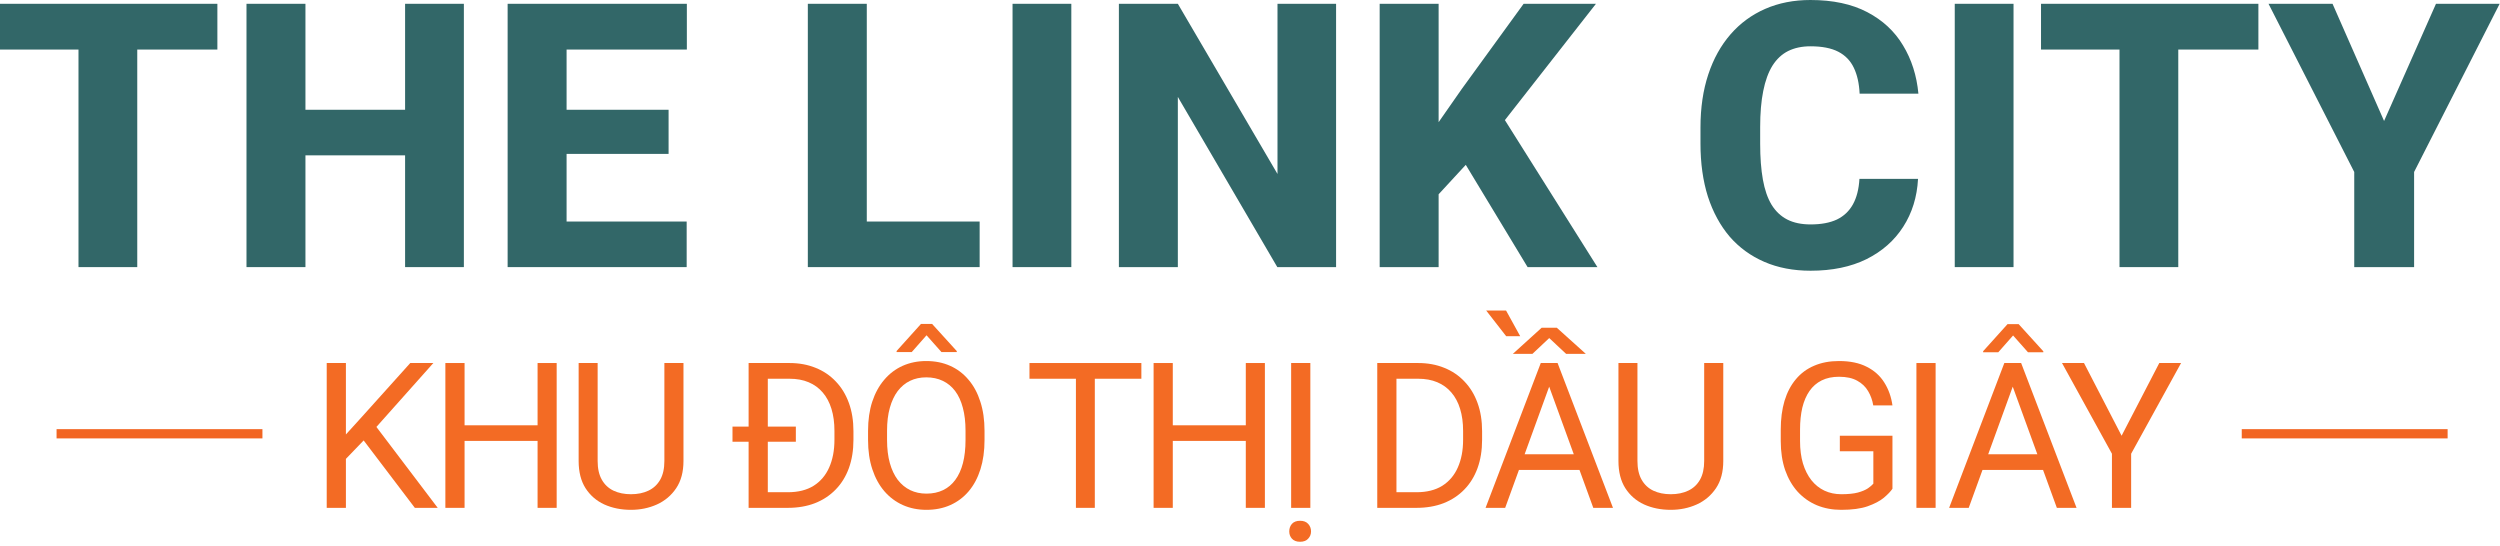 <svg width="270" height="59" viewBox="0 0 270 59" fill="none" xmlns="http://www.w3.org/2000/svg">
<path d="M225.071 39.207L229.132 47.06L233.203 39.207H235.556L230.163 49.004V54.848H228.09V49.004L222.697 39.207H225.071Z" fill="#F36B24"/>
<path d="M217.8 40.593L212.622 54.848H210.506L216.468 39.207H217.832L217.8 40.593ZM222.14 54.848L216.951 40.593L216.919 39.207H218.283L224.267 54.848H222.14ZM221.871 49.058V50.755H213.084V49.058H221.871ZM218.015 35.007L220.679 37.94V38.047H219.024L217.413 36.231L215.812 38.047H214.18V37.929L216.812 35.007H218.015Z" fill="#F36B24"/>
<path d="M6.109 46.848H28.343" stroke="#F26522" stroke-miterlimit="10"/>
<path d="M242.109 46.848H264.343" stroke="#F26522" stroke-miterlimit="10"/>
<path d="M209.046 39.207V54.848H206.973V39.207H209.046Z" fill="#F36B24"/>
<path d="M204.385 47.06V52.785C204.191 53.072 203.883 53.394 203.461 53.752C203.038 54.103 202.455 54.411 201.71 54.676C200.972 54.934 200.02 55.062 198.853 55.062C197.9 55.062 197.023 54.898 196.221 54.568C195.426 54.232 194.735 53.745 194.147 53.107C193.567 52.463 193.116 51.682 192.794 50.766C192.479 49.842 192.321 48.796 192.321 47.629V46.415C192.321 45.248 192.457 44.206 192.729 43.289C193.009 42.372 193.417 41.595 193.954 40.958C194.491 40.313 195.15 39.827 195.931 39.497C196.711 39.16 197.606 38.992 198.616 38.992C199.812 38.992 200.811 39.2 201.613 39.615C202.423 40.023 203.053 40.589 203.504 41.312C203.962 42.036 204.256 42.859 204.385 43.783H202.312C202.218 43.217 202.032 42.702 201.753 42.236C201.481 41.771 201.09 41.398 200.582 41.119C200.074 40.833 199.418 40.69 198.616 40.69C197.893 40.69 197.266 40.822 196.736 41.087C196.206 41.352 195.77 41.731 195.426 42.226C195.082 42.72 194.824 43.318 194.652 44.02C194.488 44.721 194.405 45.513 194.405 46.394V47.629C194.405 48.531 194.509 49.337 194.717 50.046C194.932 50.755 195.236 51.36 195.63 51.861C196.024 52.355 196.493 52.731 197.037 52.989C197.589 53.247 198.197 53.376 198.863 53.376C199.601 53.376 200.199 53.315 200.657 53.193C201.116 53.065 201.474 52.914 201.731 52.742C201.989 52.563 202.186 52.395 202.322 52.237V48.735H198.702V47.06H204.385Z" fill="#F36B24"/>
<path d="M184.052 39.207H186.114V49.788C186.114 50.963 185.853 51.94 185.33 52.721C184.807 53.501 184.113 54.089 183.246 54.482C182.387 54.869 181.452 55.062 180.442 55.062C179.382 55.062 178.423 54.869 177.563 54.482C176.711 54.089 176.035 53.501 175.533 52.721C175.039 51.94 174.792 50.963 174.792 49.788V39.207H176.844V49.788C176.844 50.605 176.994 51.278 177.295 51.808C177.596 52.338 178.015 52.731 178.552 52.989C179.096 53.247 179.726 53.376 180.442 53.376C181.166 53.376 181.796 53.247 182.333 52.989C182.877 52.731 183.3 52.338 183.601 51.808C183.901 51.278 184.052 50.605 184.052 49.788V39.207Z" fill="#F36B24"/>
<path d="M167.735 40.593L162.558 54.848H160.441L166.403 39.207H167.768L167.735 40.593ZM172.075 54.848L166.887 40.593L166.854 39.207H168.219L174.202 54.848H172.075ZM171.807 49.058V50.755H163.02V49.058H171.807ZM168.133 35.394L171.27 38.219H169.143L167.316 36.511L165.501 38.219H163.385L166.5 35.394H168.133ZM162.654 33.535L164.18 36.307H162.665L160.506 33.535H162.654Z" fill="#F36B24"/>
<path d="M152.977 54.848H149.711L149.732 53.161H152.977C154.094 53.161 155.025 52.928 155.77 52.463C156.514 51.99 157.073 51.331 157.445 50.486C157.825 49.634 158.015 48.639 158.015 47.5V46.544C158.015 45.649 157.907 44.854 157.692 44.159C157.478 43.457 157.162 42.867 156.747 42.387C156.332 41.9 155.823 41.531 155.222 41.28C154.627 41.03 153.943 40.904 153.17 40.904H149.646V39.207H153.17C154.194 39.207 155.129 39.379 155.974 39.723C156.819 40.059 157.546 40.55 158.154 41.194C158.77 41.832 159.243 42.605 159.572 43.515C159.902 44.417 160.066 45.434 160.066 46.565V47.5C160.066 48.632 159.902 49.652 159.572 50.562C159.243 51.464 158.767 52.234 158.144 52.871C157.528 53.508 156.783 53.999 155.909 54.343C155.043 54.679 154.065 54.848 152.977 54.848ZM150.817 39.207V54.848H148.744V39.207H150.817Z" fill="#F36B24"/>
<path d="M141.517 39.207V54.848H139.443V39.207H141.517ZM139.239 57.394C139.239 57.071 139.336 56.799 139.529 56.577C139.73 56.355 140.023 56.244 140.41 56.244C140.79 56.244 141.08 56.355 141.28 56.577C141.488 56.799 141.592 57.071 141.592 57.394C141.592 57.702 141.488 57.963 141.28 58.178C141.08 58.4 140.79 58.511 140.41 58.511C140.023 58.511 139.73 58.4 139.529 58.178C139.336 57.963 139.239 57.702 139.239 57.394Z" fill="#F36B24"/>
<path d="M134.804 45.932V47.618H126.339V45.932H134.804ZM126.661 39.207V54.848H124.588V39.207H126.661ZM136.608 39.207V54.848H134.546V39.207H136.608Z" fill="#F36B24"/>
<path d="M118.24 39.207V54.848H116.199V39.207H118.24ZM123.268 39.207V40.904H111.183V39.207H123.268Z" fill="#F36B24"/>
<path d="M106.329 46.533V47.522C106.329 48.696 106.182 49.749 105.889 50.68C105.595 51.611 105.173 52.402 104.621 53.054C104.07 53.705 103.407 54.203 102.634 54.547C101.868 54.891 101.008 55.062 100.056 55.062C99.132 55.062 98.283 54.891 97.51 54.547C96.743 54.203 96.078 53.705 95.512 53.054C94.953 52.402 94.52 51.611 94.212 50.68C93.904 49.749 93.75 48.696 93.75 47.522V46.533C93.75 45.359 93.9 44.31 94.201 43.386C94.509 42.455 94.942 41.663 95.501 41.012C96.06 40.353 96.722 39.852 97.488 39.508C98.262 39.164 99.11 38.992 100.034 38.992C100.987 38.992 101.846 39.164 102.612 39.508C103.386 39.852 104.048 40.353 104.6 41.012C105.158 41.663 105.584 42.455 105.878 43.386C106.179 44.31 106.329 45.359 106.329 46.533ZM104.277 47.522V46.512C104.277 45.581 104.181 44.757 103.987 44.041C103.801 43.325 103.525 42.723 103.16 42.236C102.795 41.749 102.347 41.38 101.817 41.13C101.295 40.879 100.7 40.754 100.034 40.754C99.39 40.754 98.806 40.879 98.283 41.13C97.768 41.38 97.324 41.749 96.951 42.236C96.586 42.723 96.303 43.325 96.103 44.041C95.902 44.757 95.802 45.581 95.802 46.512V47.522C95.802 48.46 95.902 49.29 96.103 50.014C96.303 50.73 96.59 51.335 96.962 51.829C97.341 52.316 97.789 52.685 98.305 52.935C98.828 53.186 99.411 53.312 100.056 53.312C100.729 53.312 101.327 53.186 101.85 52.935C102.372 52.685 102.813 52.316 103.171 51.829C103.536 51.335 103.812 50.73 103.998 50.014C104.184 49.29 104.277 48.46 104.277 47.522ZM100.668 34.985L103.332 37.918V38.025H101.678L100.066 36.21L98.466 38.025H96.833V37.907L99.465 34.985H100.668Z" fill="#F36B24"/>
<path d="M85.082 54.848H81.816L81.838 53.161H85.082C86.199 53.161 87.13 52.928 87.875 52.463C88.62 51.99 89.178 51.331 89.551 50.486C89.93 49.634 90.12 48.639 90.12 47.5V46.544C90.12 45.649 90.013 44.854 89.798 44.159C89.583 43.457 89.268 42.867 88.853 42.387C88.437 41.9 87.929 41.531 87.327 41.28C86.733 41.03 86.049 40.904 85.275 40.904H81.752V39.207H85.275C86.299 39.207 87.234 39.379 88.079 39.723C88.924 40.059 89.651 40.55 90.26 41.194C90.876 41.832 91.348 42.605 91.678 43.515C92.007 44.417 92.172 45.434 92.172 46.565V47.5C92.172 48.632 92.007 49.652 91.678 50.562C91.348 51.464 90.872 52.234 90.249 52.871C89.633 53.508 88.888 53.999 88.015 54.343C87.148 54.679 86.171 54.848 85.082 54.848ZM82.923 39.207V54.848H80.85V39.207H82.923ZM85.952 46.071V47.704H79.109V46.071H85.952Z" fill="#F36B24"/>
<path d="M71.753 39.207H73.815V49.788C73.815 50.963 73.554 51.94 73.031 52.721C72.508 53.501 71.814 54.089 70.947 54.482C70.088 54.869 69.153 55.062 68.144 55.062C67.084 55.062 66.124 54.869 65.265 54.482C64.412 54.089 63.736 53.501 63.234 52.721C62.74 51.94 62.493 50.963 62.493 49.788V39.207H64.545V49.788C64.545 50.605 64.695 51.278 64.996 51.808C65.297 52.338 65.716 52.731 66.253 52.989C66.797 53.247 67.427 53.376 68.144 53.376C68.867 53.376 69.497 53.247 70.034 52.989C70.579 52.731 71.001 52.338 71.302 51.808C71.603 51.278 71.753 50.605 71.753 49.788V39.207Z" fill="#F36B24"/>
<path d="M58.315 45.932V47.618H49.851V45.932H58.315ZM50.173 39.207V54.848H48.1V39.207H50.173ZM60.12 39.207V54.848H58.058V39.207H60.12Z" fill="#F36B24"/>
<path d="M37.358 39.207V54.848H35.285V39.207H37.358ZM46.801 39.207L40.302 46.501L36.649 50.293L36.306 48.08L39.056 45.051L44.309 39.207H46.801ZM44.803 54.848L39.013 47.221L40.248 45.577L47.273 54.848H44.803Z" fill="#F36B24"/>
<path d="M251.914 0.41L257.48 13.066L263.086 0.41H269.961L260.723 18.574V28.848H254.258V18.574L245 0.41H251.914Z" fill="#326768"/>
<path d="M235.254 0.41V28.848H228.906V0.41H235.254ZM243.906 0.41V5.352H220.43V0.41H243.906Z" fill="#326768"/>
<path d="M217.461 0.41V28.848H211.113V0.41H217.461Z" fill="#326768"/>
<path d="M200.82 19.316H207.148C207.044 21.27 206.51 22.995 205.547 24.492C204.596 25.977 203.275 27.142 201.582 27.988C199.889 28.822 197.878 29.238 195.547 29.238C193.685 29.238 192.018 28.919 190.547 28.281C189.076 27.643 187.826 26.732 186.797 25.547C185.781 24.349 185 22.91 184.453 21.23C183.919 19.538 183.652 17.63 183.652 15.508V13.77C183.652 11.647 183.932 9.74 184.492 8.047C185.052 6.354 185.853 4.909 186.895 3.711C187.936 2.513 189.186 1.595 190.645 0.957C192.103 0.319 193.73 0 195.527 0C197.949 0 199.993 0.436 201.66 1.309C203.327 2.181 204.616 3.379 205.527 4.902C206.452 6.426 207.005 8.164 207.188 10.117H200.84C200.788 9.01 200.579 8.079 200.215 7.324C199.85 6.556 199.29 5.977 198.535 5.586C197.78 5.195 196.777 5 195.527 5C194.616 5 193.815 5.169 193.125 5.508C192.448 5.846 191.882 6.374 191.426 7.09C190.983 7.806 190.651 8.717 190.43 9.824C190.208 10.918 190.098 12.22 190.098 13.73V15.508C190.098 17.005 190.195 18.301 190.391 19.395C190.586 20.488 190.898 21.393 191.328 22.109C191.771 22.826 192.337 23.359 193.027 23.711C193.717 24.062 194.557 24.238 195.547 24.238C196.68 24.238 197.624 24.062 198.379 23.711C199.134 23.346 199.714 22.799 200.117 22.07C200.521 21.341 200.755 20.423 200.82 19.316Z" fill="#326768"/>
<path d="M155.371 0.41V28.848H149.004V0.41H155.371ZM172.363 0.41L161.23 14.629L154.746 21.66L153.594 15.742L157.871 9.609L164.551 0.41H172.363ZM164.98 28.848L157.129 15.859L161.973 12.09L172.52 28.848H164.98Z" fill="#326768"/>
<path d="M144.297 0.41V28.848H137.949L127.207 10.469V28.848H120.84V0.41H127.207L137.969 18.789V0.41H144.297Z" fill="#326768"/>
<path d="M115.703 0.41V28.848H109.355V0.41H115.703Z" fill="#326768"/>
<path d="M105.801 23.926V28.848H91.445V23.926H105.801ZM93.613 0.41V28.848H87.246V0.41H93.613Z" fill="#326768"/>
<path d="M74.16 23.926V28.848H59.023V23.926H74.16ZM61.191 0.41V28.848H54.824V0.41H61.191ZM72.207 11.855V16.621H59.023V11.855H72.207ZM74.18 0.41V5.352H59.023V0.41H74.18Z" fill="#326768"/>
<path d="M45.703 11.855V16.777H30.977V11.855H45.703ZM32.988 0.41V28.848H26.621V0.41H32.988ZM50.098 0.41V28.848H43.75V0.41H50.098Z" fill="#326768"/>
<path d="M14.824 0.41V28.848H8.477V0.41H14.824ZM23.477 0.41V5.352H0V0.41H23.477Z" fill="#326768"/>
</svg>
